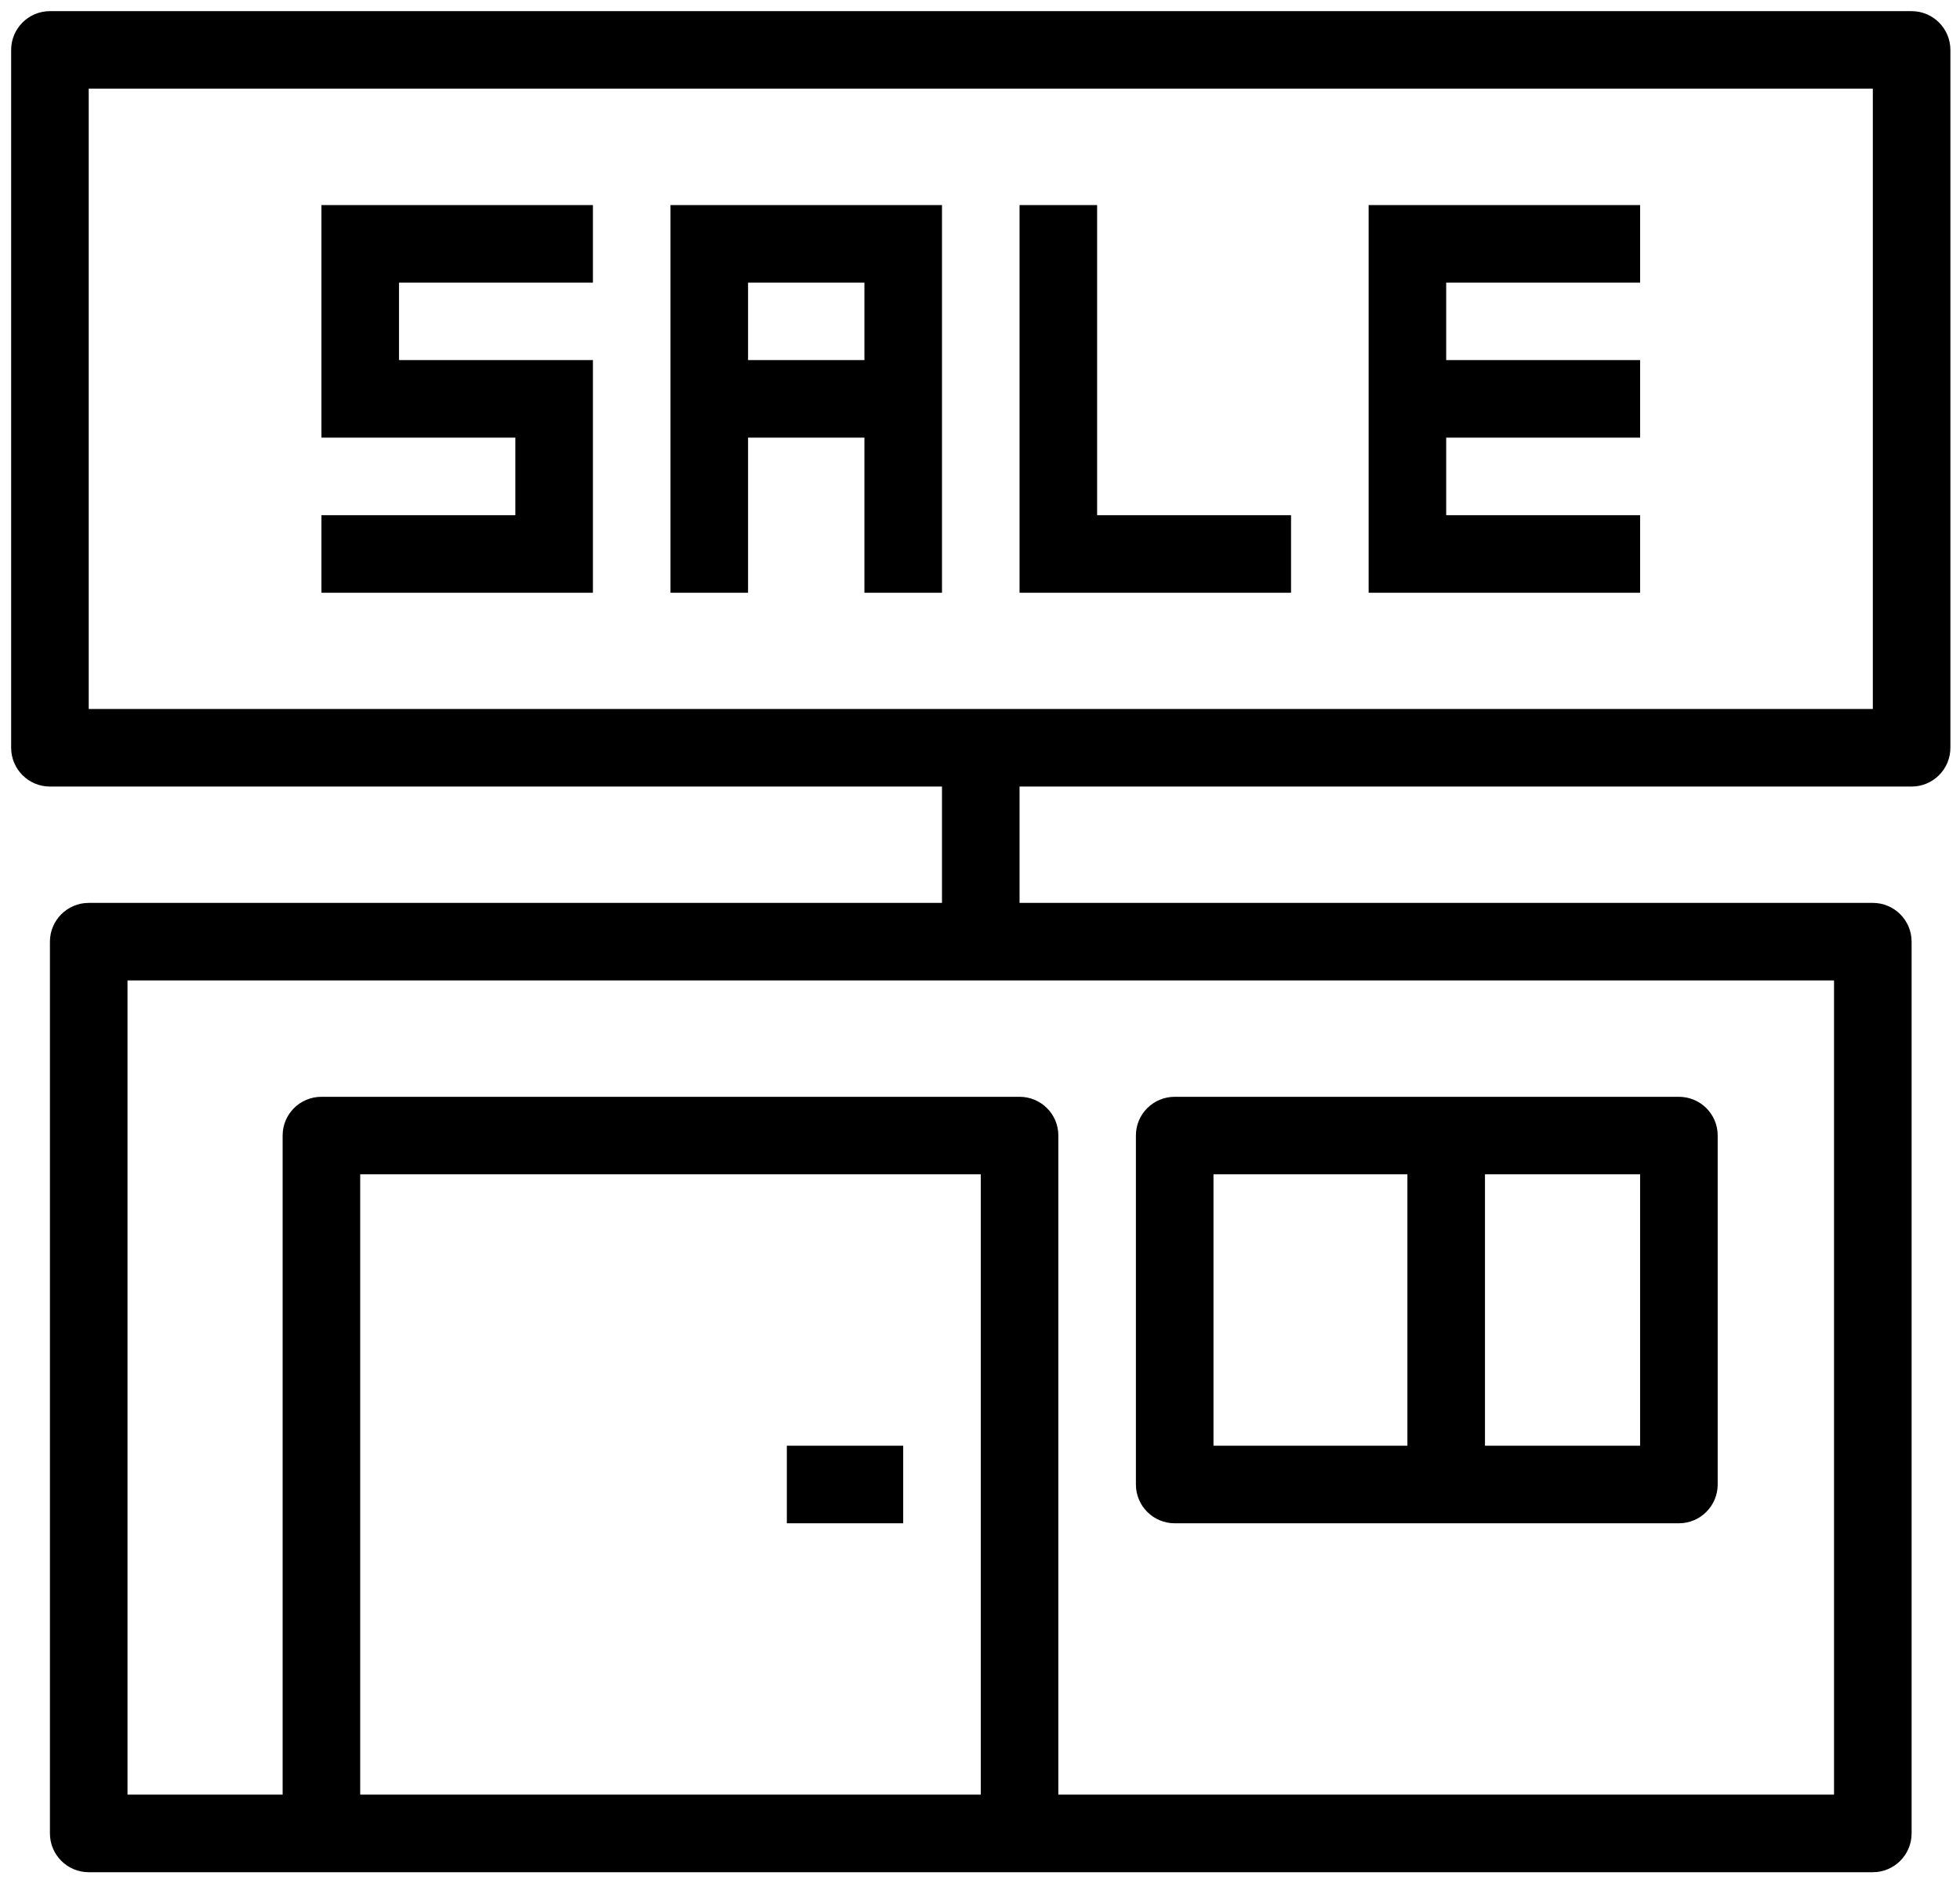 <?xml version="1.0" encoding="utf-8"?>
<svg xmlns="http://www.w3.org/2000/svg"
	xmlns:xlink="http://www.w3.org/1999/xlink"
	width="51px" height="49px" viewBox="0 0 51 49">
<filter filterUnits="objectBoundingBox" x="0.00" y="0.00" width="100.00" height="100.00" id="filter0">
<feFlood flood-color="rgb(255,255,255)" result="coFloodOut1"/>
<feComposite in="coFloodOut1" in2="SourceAlpha" operator="in" result="coOverlay1"/>
<feBlend in="coOverlay1" in2="SourceGraphic" mode="normal" result="colorOverlay1"/>
</filter>
<g transform="matrix(0.29 0.00 0.00 0.29 0.00 0.00)" filter="url(#filter0)"><path fillRule="evenodd" d="M 171.52 70.58C 171.52 70.58 91.48 70.58 91.48 70.58 91.48 70.58 91.48 81.02 91.48 81.02 91.48 81.02 168.04 81.02 168.04 81.02 169.96 81.02 171.52 82.58 171.52 84.5 171.52 84.5 171.52 164.52 171.52 164.52 171.52 166.44 169.96 168 168.04 168 168.04 168 91.48 168 91.48 168 91.48 168 28.84 168 28.84 168 28.84 168 7.96 168 7.96 168 6.04 168 4.48 166.44 4.48 164.52 4.48 164.52 4.48 84.5 4.48 84.5 4.48 82.58 6.04 81.02 7.96 81.02 7.96 81.02 84.52 81.02 84.52 81.02 84.52 81.02 84.52 70.58 84.52 70.58 84.52 70.58 4.48 70.58 4.48 70.58 2.56 70.58 1 69.02 1 67.1 1 67.1 1 4.48 1 4.48 1 2.56 2.56 1 4.48 1 4.48 1 171.52 1 171.52 1 173.44 1 175 2.56 175 4.48 175 4.48 175 67.1 175 67.1 175 69.02 173.44 70.58 171.52 70.58ZM 32.32 161.04C 32.32 161.04 88 161.04 88 161.04 88 161.04 88 105.37 88 105.37 88 105.37 32.32 105.37 32.32 105.37 32.32 105.37 32.32 161.04 32.32 161.04ZM 11.44 87.98C 11.44 87.98 11.44 161.04 11.44 161.04 11.44 161.04 25.36 161.04 25.36 161.04 25.36 161.04 25.36 101.89 25.36 101.89 25.36 99.97 26.92 98.42 28.84 98.42 28.84 98.42 91.48 98.42 91.48 98.42 93.4 98.42 94.96 99.97 94.96 101.89 94.96 101.89 94.96 161.04 94.96 161.04 94.96 161.04 164.56 161.04 164.56 161.04 164.56 161.04 164.56 87.98 164.56 87.98 164.56 87.98 11.44 87.98 11.44 87.98ZM 168.04 7.96C 168.04 7.96 7.96 7.96 7.96 7.96 7.96 7.96 7.96 63.62 7.96 63.62 7.96 63.62 84.52 63.62 84.52 63.62 84.52 63.62 91.48 63.62 91.48 63.62 91.48 63.62 168.04 63.62 168.04 63.62 168.04 63.62 168.04 7.96 168.04 7.96ZM 91.48 46.23C 91.48 46.23 91.48 18.4 91.48 18.4 91.48 18.4 98.44 18.4 98.44 18.4 98.44 18.4 98.44 46.23 98.44 46.23 98.44 46.23 115.84 46.23 115.84 46.23 115.84 46.23 115.84 53.19 115.84 53.19 115.84 53.19 98.44 53.19 98.44 53.19 98.44 53.19 91.48 53.19 91.48 53.19 91.48 53.19 91.48 46.23 91.48 46.23ZM 147.16 18.4C 147.16 18.4 147.16 25.36 147.16 25.36 147.16 25.36 129.76 25.36 129.76 25.36 129.76 25.36 129.76 32.31 129.76 32.31 129.76 32.31 147.16 32.31 147.16 32.31 147.16 32.31 147.16 39.27 147.16 39.27 147.16 39.27 129.76 39.27 129.76 39.27 129.76 39.27 129.76 46.23 129.76 46.23 129.76 46.23 147.16 46.23 147.16 46.23 147.16 46.23 147.16 53.19 147.16 53.19 147.16 53.19 129.76 53.19 129.76 53.19 129.76 53.19 122.8 53.19 122.8 53.19 122.8 53.19 122.8 46.23 122.8 46.23 122.8 46.23 122.8 39.27 122.8 39.27 122.8 39.27 122.8 32.31 122.8 32.31 122.8 32.31 122.8 25.36 122.8 25.36 122.8 25.36 122.8 18.4 122.8 18.4 122.8 18.4 129.76 18.4 129.76 18.4 129.76 18.4 147.16 18.4 147.16 18.4ZM 77.56 39.27C 77.56 39.27 67.12 39.27 67.12 39.27 67.12 39.27 67.12 53.19 67.12 53.19 67.12 53.19 60.16 53.19 60.16 53.19 60.16 53.19 60.16 39.27 60.16 39.27 60.16 39.27 60.16 32.31 60.16 32.31 60.16 32.31 60.16 25.36 60.16 25.36 60.16 25.36 60.16 18.4 60.16 18.4 60.16 18.4 67.12 18.4 67.12 18.4 67.12 18.4 77.56 18.4 77.56 18.4 77.56 18.4 84.52 18.4 84.52 18.4 84.52 18.4 84.52 25.36 84.52 25.36 84.52 25.36 84.52 32.31 84.52 32.31 84.52 32.31 84.52 39.27 84.52 39.27 84.52 39.27 84.52 53.19 84.52 53.19 84.52 53.19 77.56 53.19 77.56 53.19 77.56 53.19 77.56 39.27 77.56 39.27ZM 77.56 25.36C 77.56 25.36 67.12 25.36 67.12 25.36 67.12 25.36 67.12 32.31 67.12 32.31 67.12 32.31 77.56 32.31 77.56 32.31 77.56 32.31 77.56 25.36 77.56 25.36ZM 28.84 46.23C 28.84 46.23 46.24 46.23 46.24 46.23 46.24 46.23 46.24 39.27 46.24 39.27 46.24 39.27 28.84 39.27 28.84 39.27 28.84 39.27 28.84 35.79 28.84 35.79 28.84 35.79 28.84 32.31 28.84 32.31 28.84 32.31 28.84 25.36 28.84 25.36 28.84 25.36 28.84 18.4 28.84 18.4 28.84 18.4 35.8 18.4 35.8 18.4 35.8 18.4 53.2 18.4 53.2 18.4 53.2 18.4 53.2 25.36 53.2 25.36 53.2 25.36 35.8 25.36 35.8 25.36 35.8 25.36 35.8 32.31 35.8 32.31 35.8 32.31 46.24 32.31 46.24 32.31 46.24 32.31 53.2 32.31 53.2 32.31 53.2 32.31 53.2 39.27 53.2 39.27 53.2 39.27 53.2 46.23 53.2 46.23 53.2 46.23 53.2 49.71 53.2 49.71 53.2 49.71 53.2 53.19 53.2 53.19 53.2 53.19 28.84 53.19 28.84 53.19 28.84 53.19 28.84 46.23 28.84 46.23ZM 150.64 136.69C 150.64 136.69 129.76 136.69 129.76 136.69 129.76 136.69 105.4 136.69 105.4 136.69 103.48 136.69 101.92 135.13 101.92 133.21 101.92 133.21 101.92 101.89 101.92 101.89 101.92 99.97 103.48 98.42 105.4 98.42 105.4 98.42 129.76 98.42 129.76 98.42 129.76 98.42 150.64 98.42 150.64 98.42 152.56 98.42 154.12 99.97 154.12 101.89 154.12 101.89 154.12 133.21 154.12 133.21 154.12 135.13 152.56 136.69 150.64 136.69ZM 126.28 105.37C 126.28 105.37 108.88 105.37 108.88 105.37 108.88 105.37 108.88 129.73 108.88 129.73 108.88 129.73 126.28 129.73 126.28 129.73 126.28 129.73 126.28 105.37 126.28 105.37ZM 147.16 105.37C 147.16 105.37 133.24 105.37 133.24 105.37 133.24 105.37 133.24 129.73 133.24 129.73 133.24 129.73 147.16 129.73 147.16 129.73 147.16 129.73 147.16 105.37 147.16 105.37ZM 70.6 129.73C 70.6 129.73 81.04 129.73 81.04 129.73 81.04 129.73 81.04 136.69 81.04 136.69 81.04 136.69 70.6 136.69 70.6 136.69 70.6 136.69 70.6 129.73 70.6 129.73Z" fill="rgb(0,0,0)"/></g></svg>